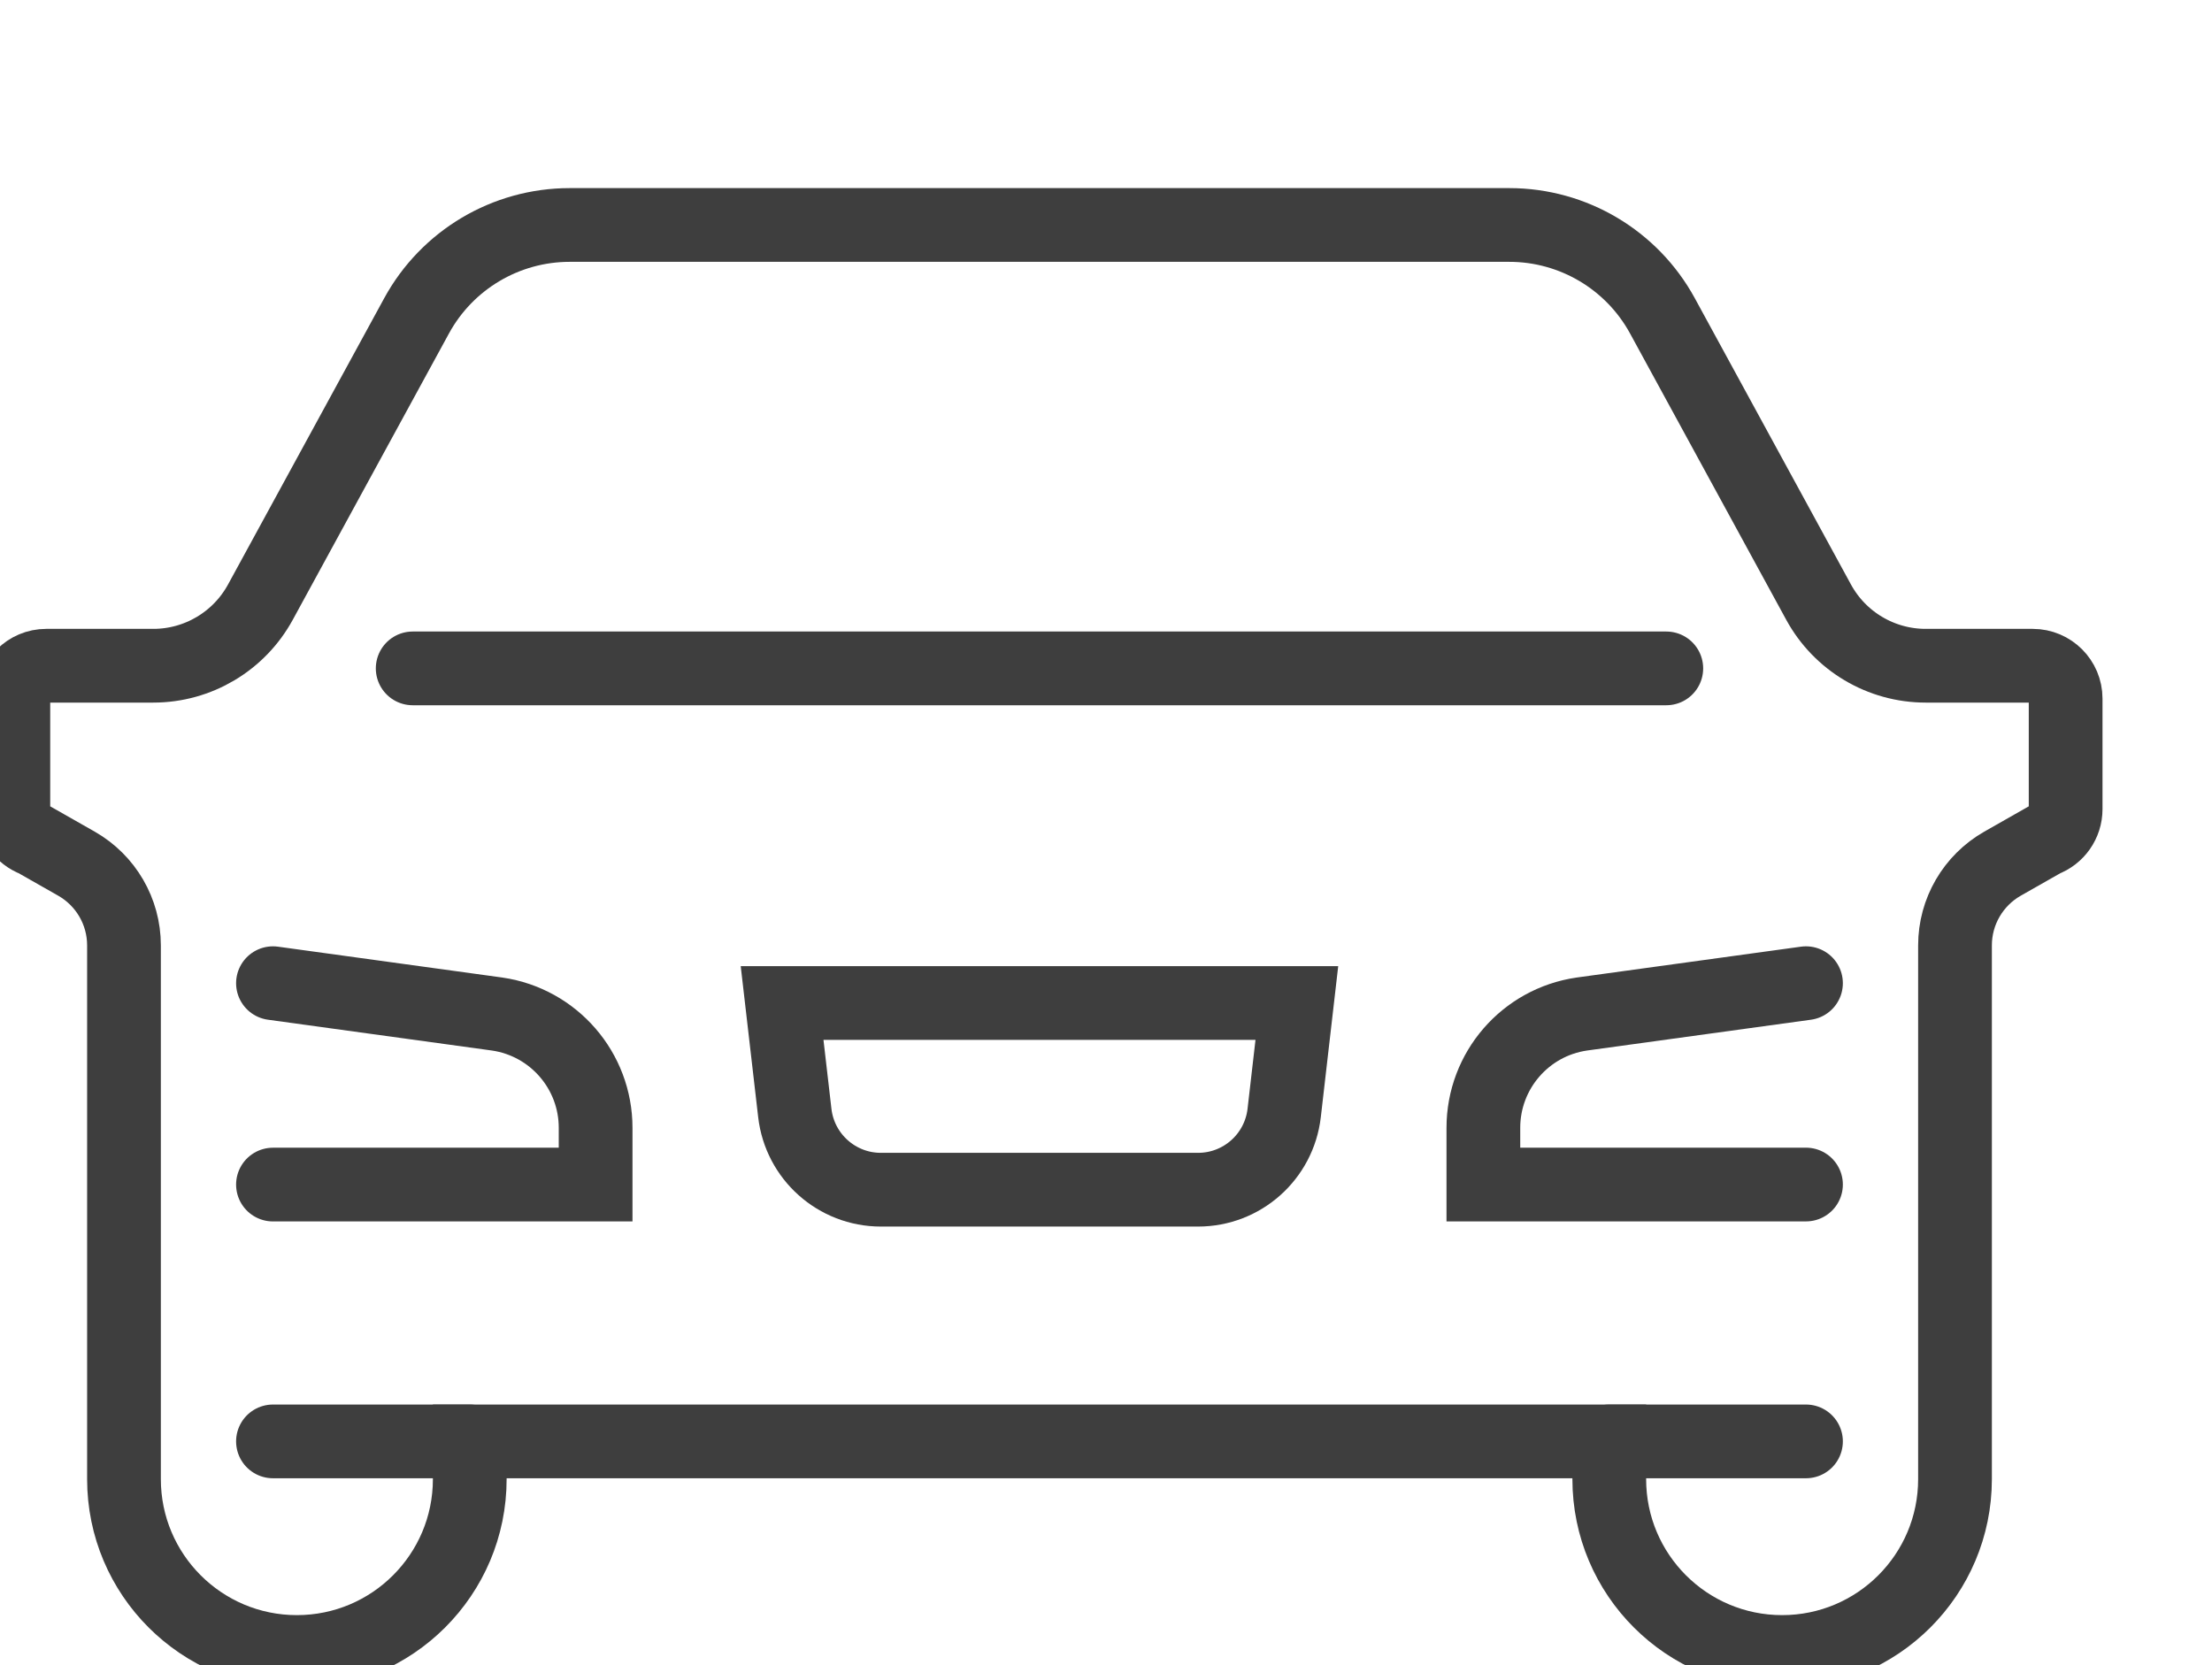<?xml version="1.0" encoding="utf-8"?>
<svg width="60px" height="45.177px" viewBox="0 0 60 45.177" version="1.1" xmlns:xlink="http://www.w3.org/1999/xlink" xmlns="http://www.w3.org/2000/svg">
  <defs>
    <path d="M0 45.177L60 45.177L60 0L0 0L0 45.177Z" id="path_1" />
    <clipPath id="mask_1">
      <use xlink:href="#path_1" />
    </clipPath>
  </defs>
  <g id="Group-15">
    <path d="M0 45.177L60 45.177L60 0L0 0L0 45.177Z" id="Clip-4" fill="none" fill-rule="evenodd" stroke="none" />
    <g clip-path="url(#mask_1)">
      <path d="M48.987 32.134L40.236 32.134L40.236 30.595C40.236 29.046 41.372 27.732 42.904 27.509L48.987 26.672" id="Stroke-5" fill="none" fill-rule="evenodd" stroke="#3E3E3E" stroke-width="2" stroke-linecap="round" />
      <path d="M12.742 39.102L12.742 40.126C12.742 42.716 10.642 44.815 8.052 44.815C5.463 44.815 3.363 42.716 3.363 40.126L3.363 25.645C3.363 24.729 2.871 23.884 2.075 23.43L0.948 22.789C0.596 22.66 0.362 22.325 0.362 21.951L0.362 18.951C0.362 18.459 0.761 18.06 1.254 18.06L4.158 18.06C5.369 18.06 6.483 17.398 7.063 16.335L11.299 8.569C12.128 7.049 13.721 6.103 15.452 6.103L28.196 6.103L40.94 6.103C42.671 6.103 44.264 7.049 45.093 8.568L49.329 16.335C49.909 17.398 51.023 18.06 52.234 18.06L55.138 18.06C55.63 18.06 56.03 18.459 56.03 18.951L56.03 21.951C56.03 22.325 55.796 22.66 55.444 22.789L54.317 23.43C53.521 23.884 53.029 24.729 53.029 25.645L53.029 40.126C53.029 42.716 50.93 44.815 48.34 44.815C45.75 44.815 43.651 42.716 43.651 40.126L43.651 39.102L12.742 39.102Z" id="Stroke-6" fill="none" fill-rule="evenodd" stroke="#3E3E3E" stroke-width="2" stroke-linecap="round" />
      <path d="M45.198 18.132L33.108 18.132L11.194 18.132" id="Stroke-7" fill="none" fill-rule="evenodd" stroke="#3E3E3E" stroke-width="2" stroke-linecap="round" />
      <path d="M7.404 26.672L13.487 27.509C15.019 27.733 16.156 29.046 16.156 30.595L16.156 32.135L7.404 32.135" id="Stroke-8" fill="none" fill-rule="evenodd" stroke="#3E3E3E" stroke-width="2" stroke-linecap="round" />
      <path d="M21.559 30.193L21.214 27.209L28.196 27.209L35.177 27.209L34.833 30.193C34.696 31.379 33.692 32.274 32.498 32.274L23.893 32.274C22.7 32.274 21.696 31.379 21.559 30.193Z" id="Stroke-9" fill="none" fill-rule="evenodd" stroke="#3E3E3E" stroke-width="2" stroke-linecap="round" />
      <path d="M43.651 39.102L48.987 39.102" id="Stroke-10" fill="none" fill-rule="evenodd" stroke="#3E3E3E" stroke-width="2" stroke-linecap="round" />
      <path d="M12.742 39.102L7.404 39.102" id="Stroke-11" fill="none" fill-rule="evenodd" stroke="#3E3E3E" stroke-width="2" stroke-linecap="round" />
    </g>
  </g>
</svg>